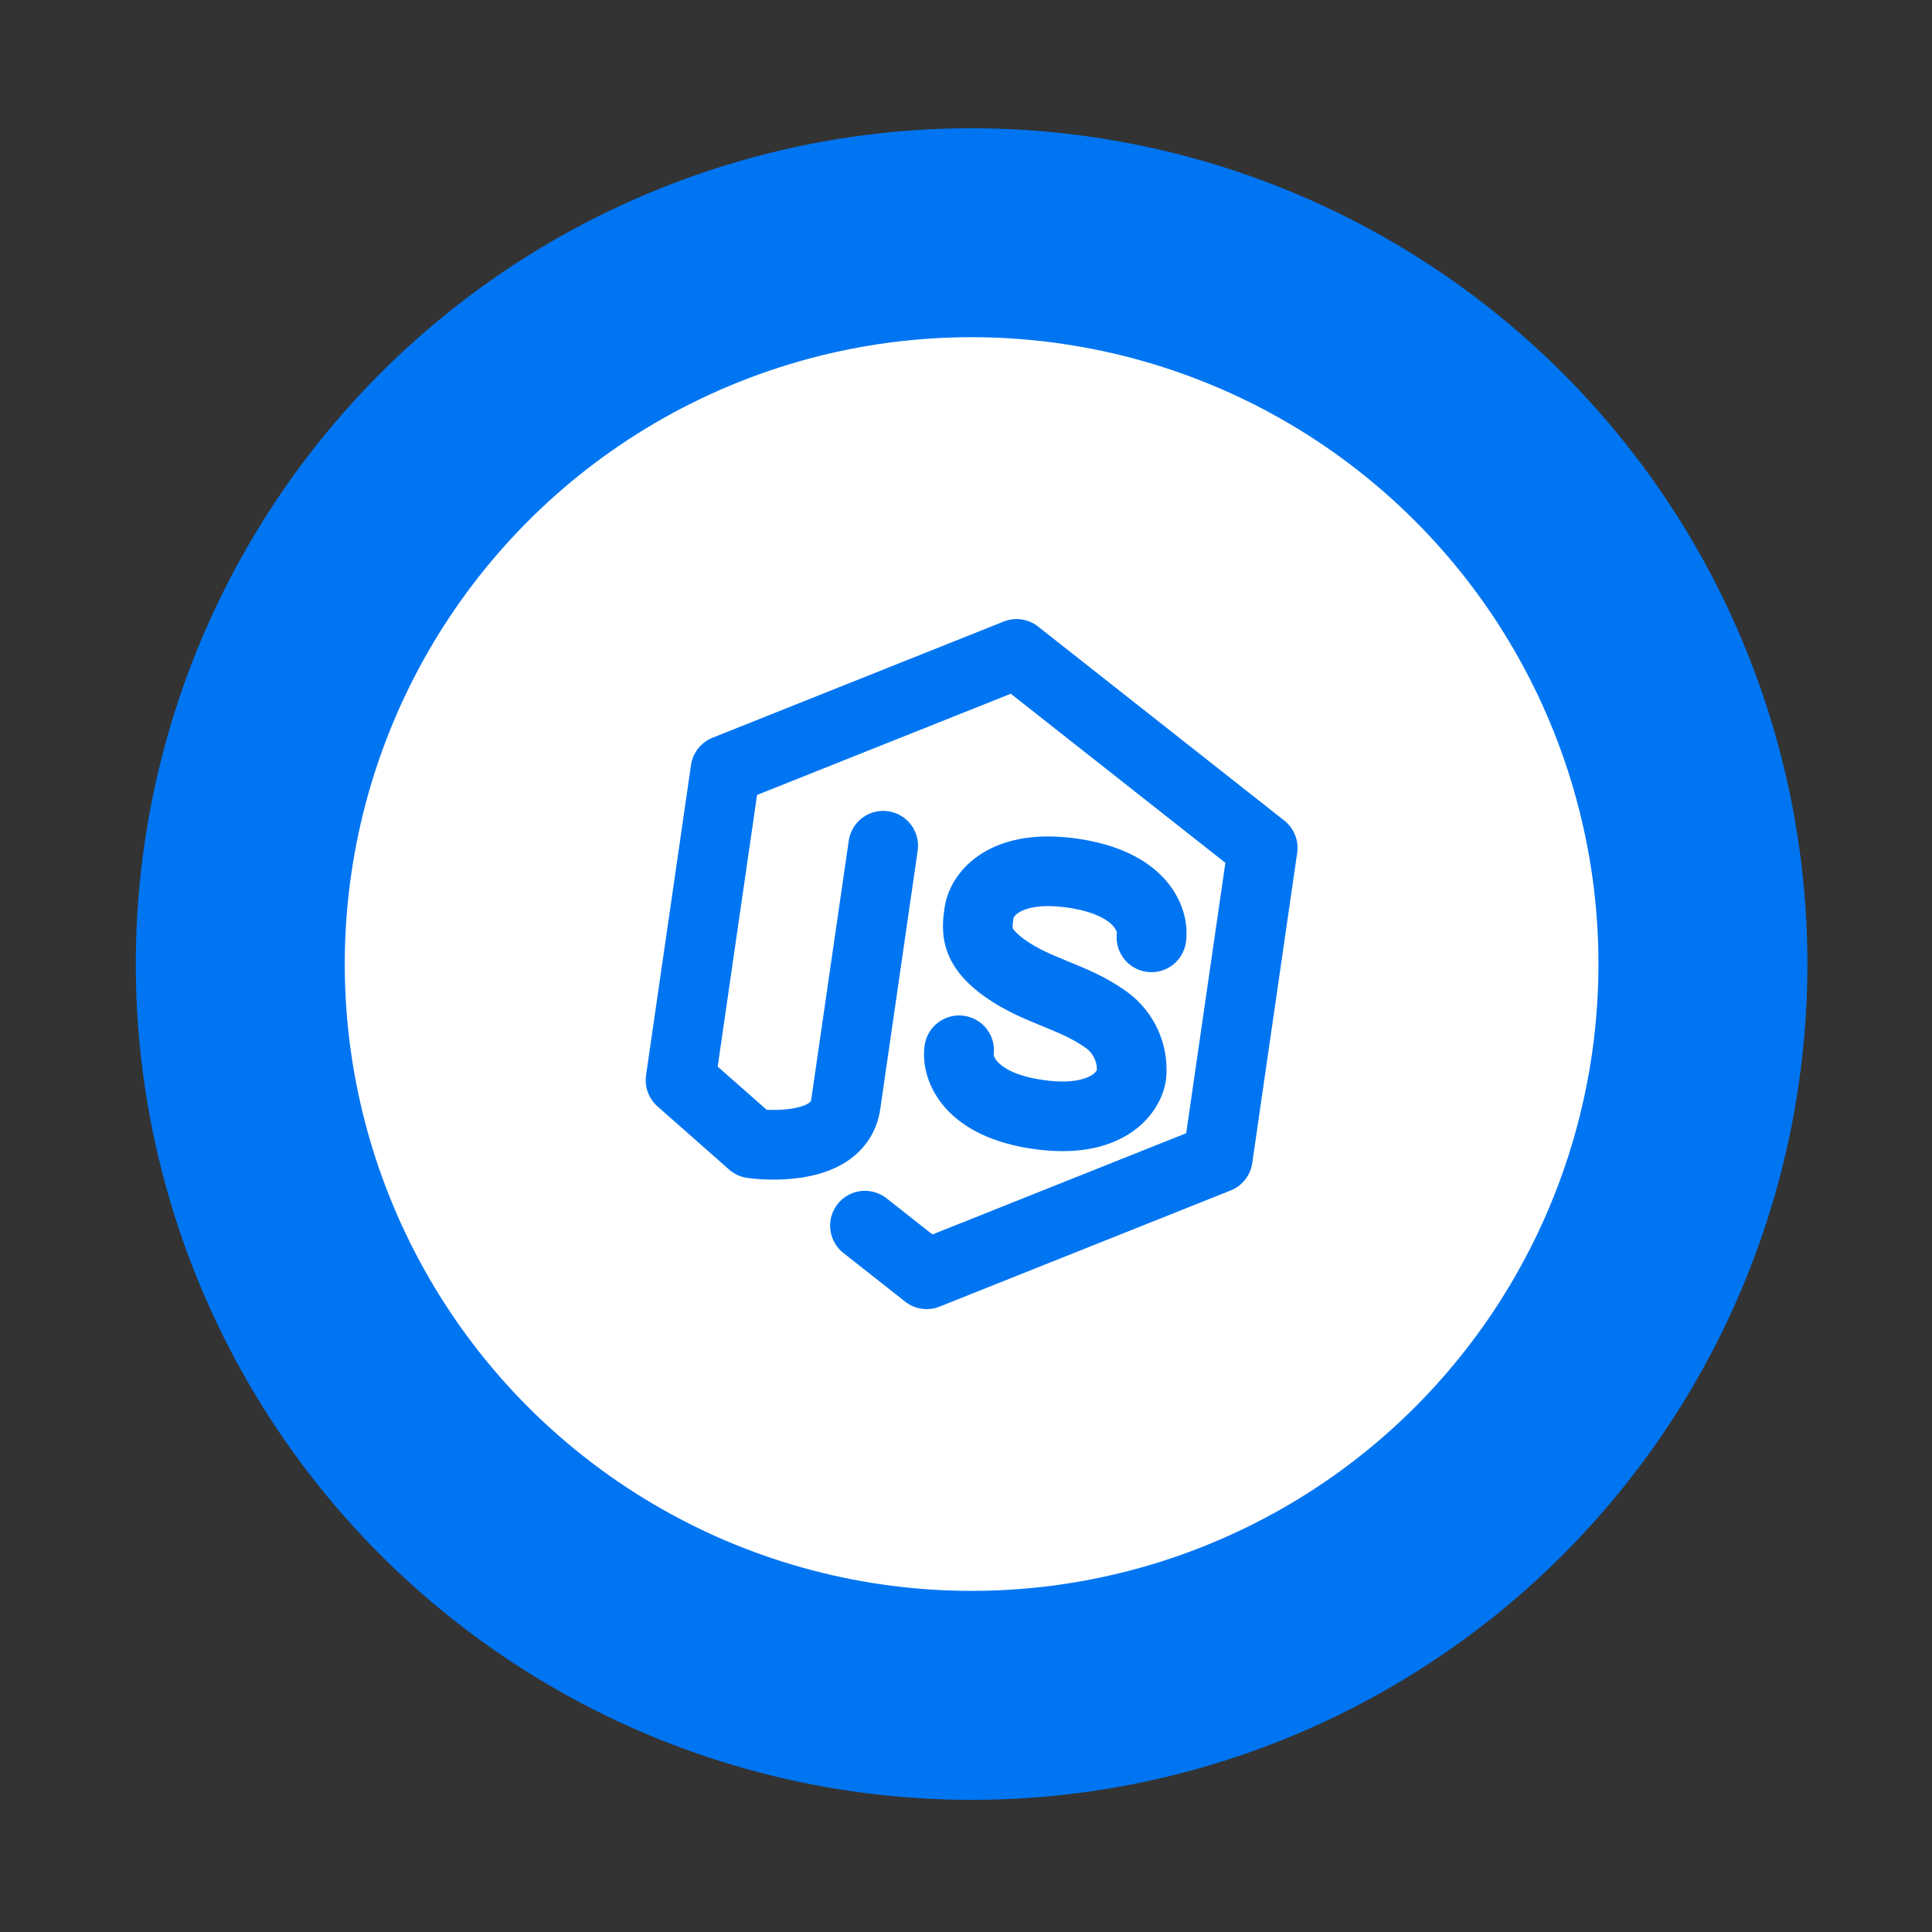 <svg width="71" height="71" viewBox="0 0 71 71" fill="none" xmlns="http://www.w3.org/2000/svg">
<rect x="0" y="0" width="71" height="71" fill="#333333" stroke="none"/>
<circle cx="35.706" cy="35.429" r="30.715" transform="rotate(8.244 35.706 35.429)" fill="#0075F2"/>
<circle cx="35.706" cy="35.428" r="23.036" transform="rotate(8.244 35.706 35.428)" fill="white"/>
<path fill-rule="evenodd" clip-rule="evenodd" d="M36.884 22.842C37.092 22.759 37.319 22.732 37.542 22.764C37.764 22.796 37.974 22.887 38.15 23.026L47.196 30.155C47.373 30.294 47.509 30.477 47.593 30.686C47.676 30.895 47.703 31.122 47.67 31.344L46.019 42.743C45.987 42.965 45.897 43.175 45.758 43.352C45.618 43.528 45.435 43.665 45.227 43.748L34.529 48.017C34.321 48.101 34.094 48.128 33.871 48.096C33.649 48.063 33.439 47.973 33.263 47.834L31.001 46.051C30.867 45.948 30.756 45.819 30.673 45.672C30.59 45.525 30.536 45.363 30.516 45.196C30.495 45.028 30.508 44.858 30.554 44.696C30.599 44.533 30.677 44.382 30.781 44.249C30.886 44.116 31.015 44.006 31.163 43.924C31.31 43.841 31.472 43.789 31.64 43.77C31.808 43.75 31.977 43.764 32.14 43.811C32.302 43.858 32.453 43.936 32.585 44.041L34.267 45.366L43.592 41.645L45.032 31.708L37.146 25.494L27.821 29.214L26.375 39.197L28.171 40.782L28.196 40.784C28.447 40.795 28.764 40.791 29.068 40.746C29.388 40.698 29.601 40.619 29.716 40.541C29.79 40.491 29.804 40.466 29.814 40.395L31.191 30.896C31.239 30.56 31.419 30.257 31.692 30.054C31.963 29.851 32.305 29.764 32.641 29.813C32.977 29.862 33.28 30.042 33.483 30.314C33.686 30.586 33.773 30.927 33.724 31.263L32.348 40.762C32.22 41.643 31.735 42.271 31.138 42.669C30.582 43.041 29.952 43.202 29.446 43.277C28.85 43.363 28.245 43.373 27.647 43.309C27.603 43.304 27.56 43.3 27.517 43.294L27.478 43.288L27.465 43.288L27.456 43.286C27.21 43.251 26.979 43.144 26.793 42.98L24.163 40.659C24.003 40.518 23.881 40.34 23.808 40.141C23.735 39.941 23.712 39.726 23.742 39.516L25.394 28.116C25.426 27.894 25.516 27.684 25.655 27.508C25.795 27.331 25.978 27.195 26.186 27.111L36.884 22.842ZM36.117 31.343C36.973 30.818 38.134 30.609 39.607 30.822C41.08 31.036 42.135 31.566 42.805 32.312C43.469 33.051 43.683 33.927 43.581 34.631C43.532 34.967 43.352 35.27 43.081 35.473C42.809 35.676 42.467 35.763 42.131 35.714C41.795 35.665 41.492 35.485 41.289 35.213C41.086 34.941 40.999 34.6 41.048 34.264L41.045 34.284C41.044 34.284 41.04 34.177 40.902 34.024C40.738 33.841 40.3 33.509 39.24 33.355C38.18 33.202 37.667 33.397 37.457 33.524C37.289 33.629 37.25 33.727 37.245 33.734C37.2 34.05 37.212 34.086 37.217 34.099C37.217 34.102 37.228 34.136 37.288 34.208C37.354 34.285 37.478 34.405 37.703 34.563C38.159 34.879 38.642 35.082 39.267 35.338L39.306 35.354C39.896 35.594 40.616 35.89 41.319 36.38C41.795 36.703 42.185 37.137 42.455 37.644C42.726 38.152 42.868 38.717 42.871 39.292C42.872 39.409 42.866 39.525 42.854 39.641L42.849 39.673L42.849 39.686L42.847 39.696C42.745 40.4 42.291 41.18 41.445 41.7C40.589 42.225 39.428 42.435 37.955 42.221C36.482 42.008 35.429 41.478 34.757 40.731C34.094 39.992 33.879 39.117 33.981 38.413C34.03 38.077 34.21 37.774 34.482 37.571C34.754 37.368 35.095 37.281 35.431 37.33C35.767 37.378 36.07 37.558 36.273 37.83C36.476 38.102 36.563 38.444 36.514 38.78L36.517 38.76C36.519 38.76 36.524 38.866 36.661 39.02C36.824 39.202 37.262 39.535 38.322 39.688C39.383 39.842 39.897 39.647 40.105 39.52C40.191 39.474 40.262 39.405 40.311 39.322L40.311 39.314C40.312 39.148 40.271 38.985 40.192 38.839C40.113 38.694 39.999 38.57 39.859 38.481C39.403 38.165 38.92 37.962 38.297 37.706L38.256 37.69C37.668 37.449 36.947 37.154 36.243 36.664C35.523 36.163 35.017 35.599 34.788 34.905C34.578 34.273 34.664 33.693 34.709 33.392L34.715 33.346C34.817 32.642 35.272 31.862 36.117 31.343Z" fill="#0075F2"/>
</svg>
